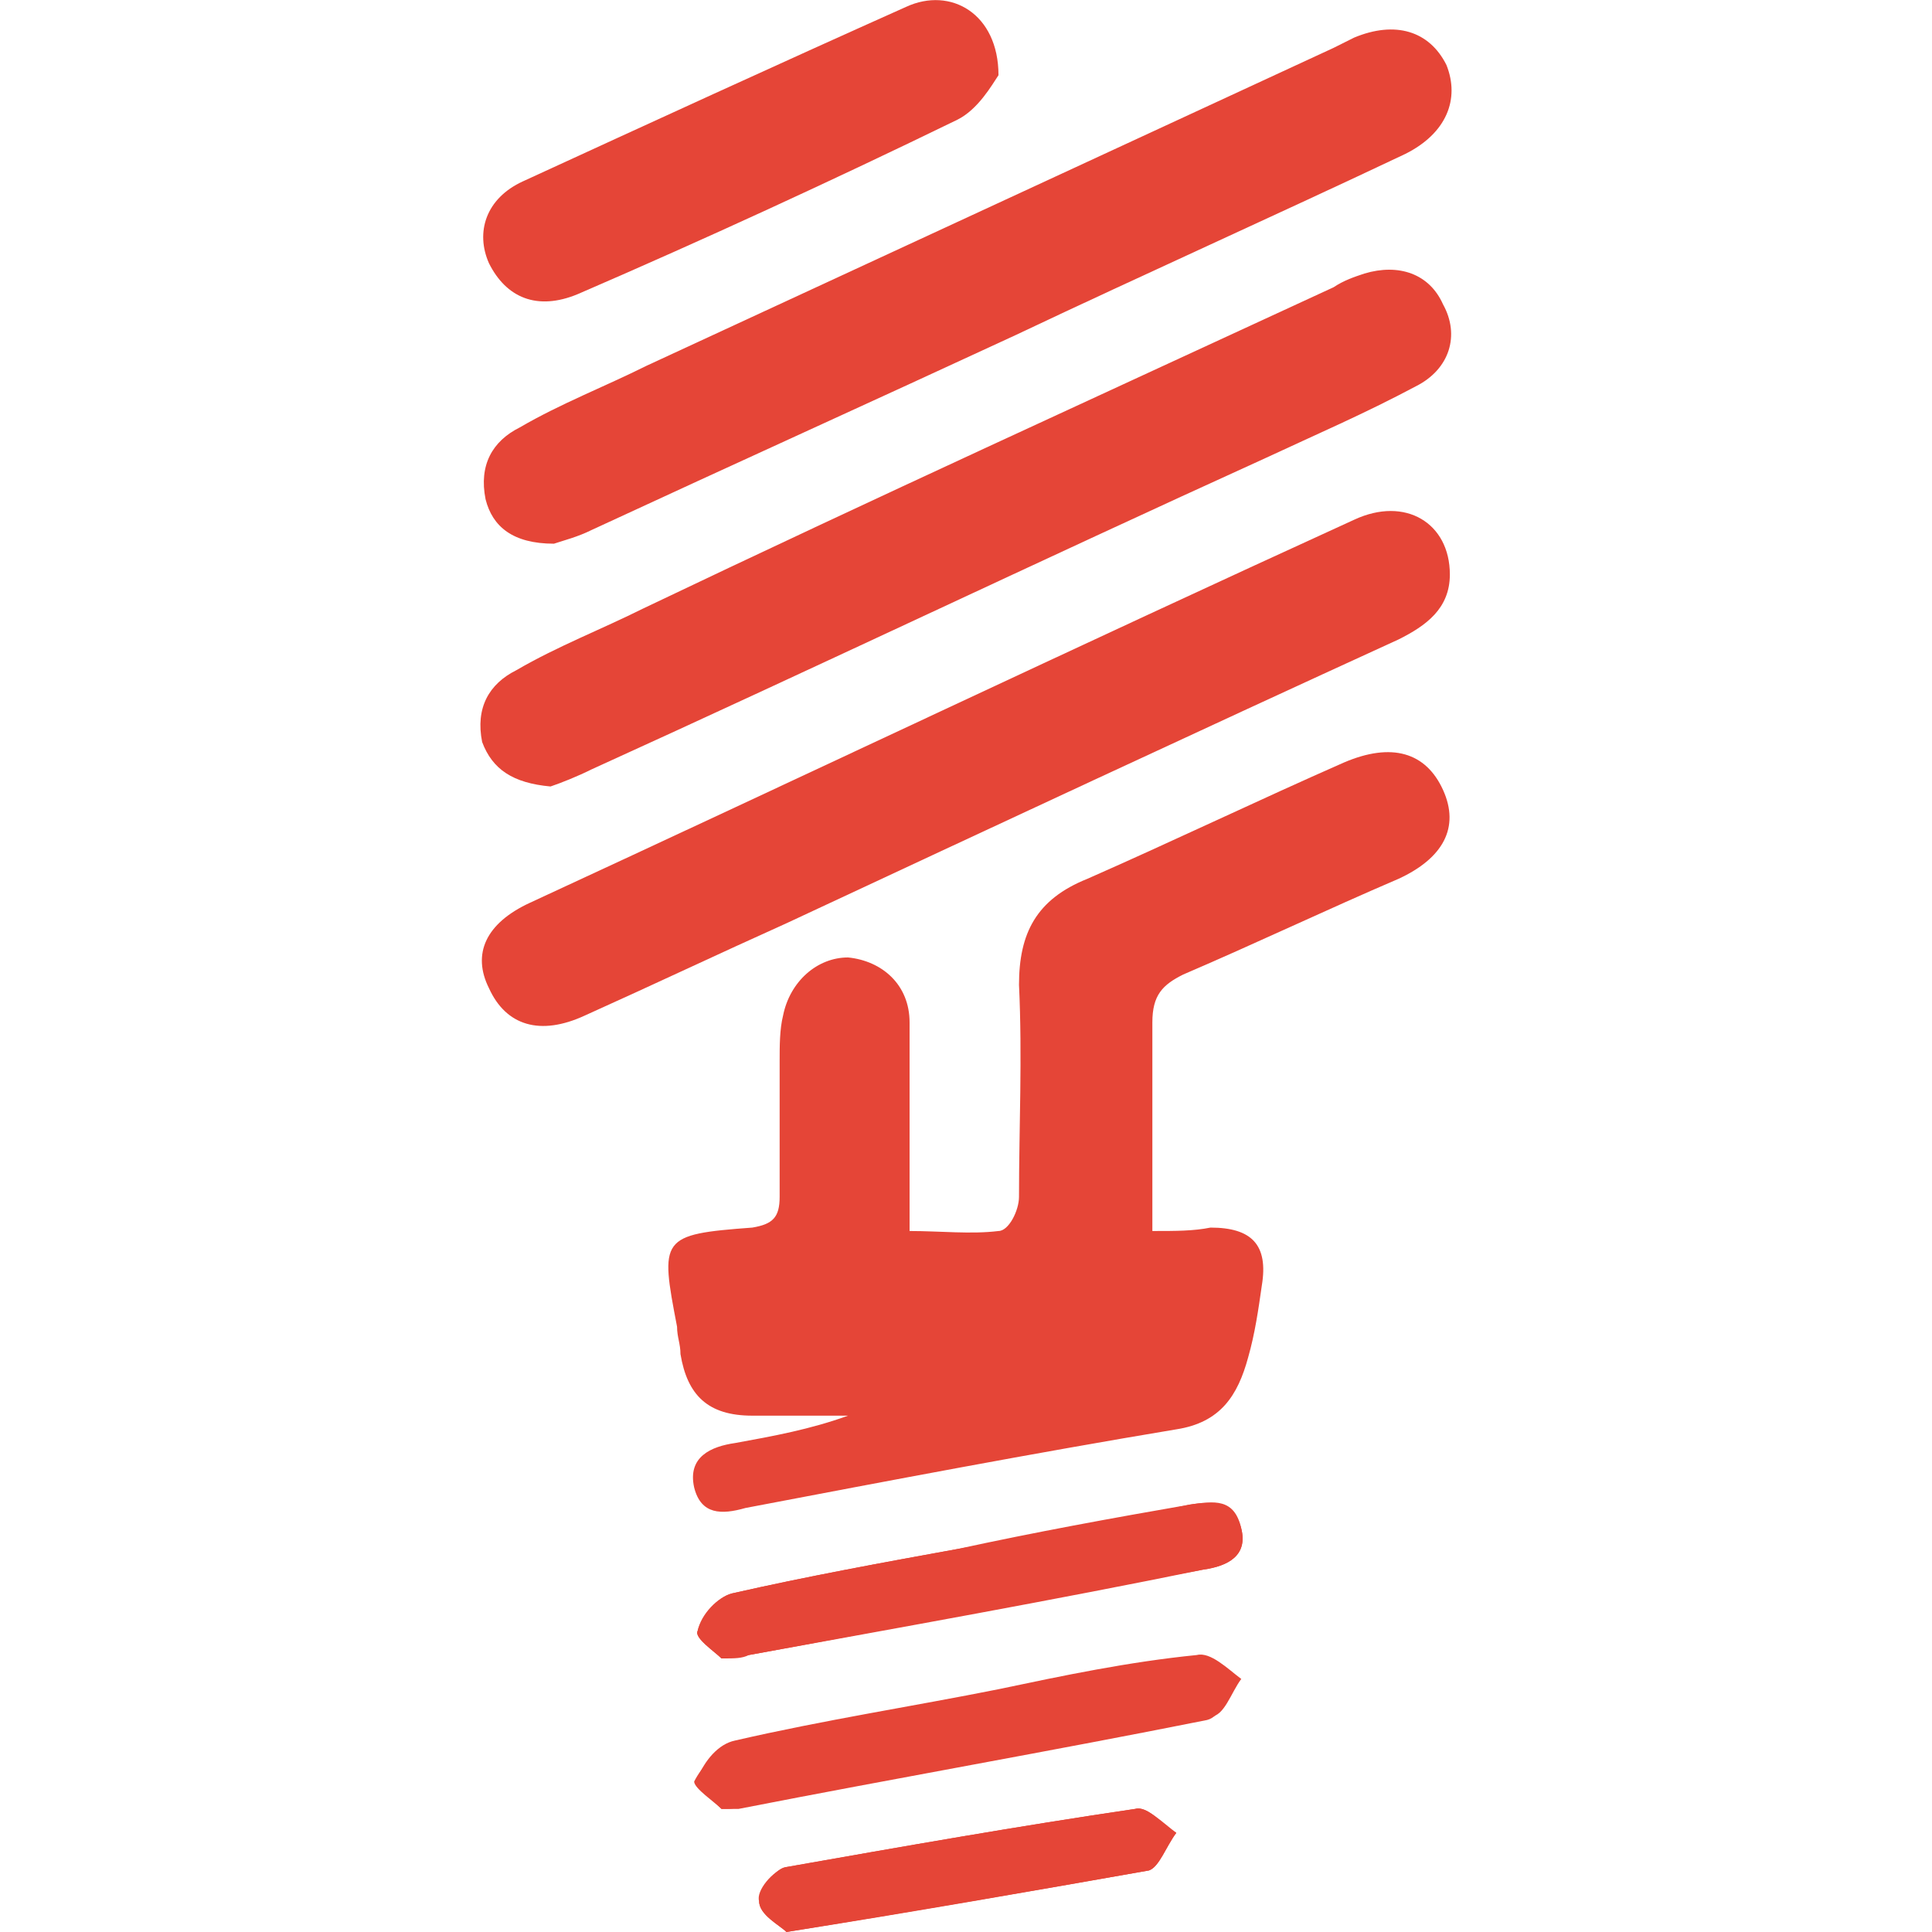 <?xml version="1.0" encoding="utf-8"?>
<!-- Generator: Adobe Illustrator 18.0.0, SVG Export Plug-In . SVG Version: 6.00 Build 0)  -->
<!DOCTYPE svg PUBLIC "-//W3C//DTD SVG 1.1//EN" "http://www.w3.org/Graphics/SVG/1.1/DTD/svg11.dtd">
<svg version="1.1" id="Layer_1" xmlns="http://www.w3.org/2000/svg" xmlns:xlink="http://www.w3.org/1999/xlink" x="0px" y="0px"
	 viewBox="0 0 56.5 56.5" enable-background="new 0 0 56.5 56.5" xml:space="preserve">
<g>
	<path fill="#E54537" d="M33.7,36c0-2.1,0-4.1,0-6.1c0-0.8,0.3-1.1,0.9-1.4c2.1-0.9,4.2-1.9,6.3-2.8c1.3-0.6,1.8-1.5,1.3-2.6
		c-0.5-1.1-1.5-1.4-2.9-0.8c-2.5,1.1-5,2.3-7.5,3.4c-1.5,0.6-2,1.6-2,3.1c0.1,2.1,0,4.2,0,6.2c0,0.4-0.3,1-0.6,1
		c-0.8,0.1-1.7,0-2.6,0c0-0.7,0-1.2,0-1.7c0-1.5,0-2.9,0-4.4c0-1.1-0.8-1.8-1.8-1.9c-0.9,0-1.7,0.7-1.9,1.7
		c-0.1,0.4-0.1,0.9-0.1,1.3c0,1.3,0,2.7,0,4c0,0.6-0.2,0.8-0.8,0.9c-2.7,0.2-2.7,0.3-2.2,2.9c0,0.3,0.1,0.5,0.1,0.8
		c0.2,1.2,0.8,1.8,2.1,1.8c0.9,0,1.9,0,2.8,0c-1.1,0.4-2.2,0.6-3.3,0.8c-0.7,0.1-1.4,0.4-1.2,1.3c0.2,0.8,0.8,0.8,1.5,0.6
		c4.2-0.8,8.4-1.6,12.6-2.3c1.3-0.2,1.8-1,2.1-2.1c0.2-0.7,0.3-1.4,0.4-2.1c0.2-1.2-0.3-1.7-1.5-1.7C34.9,36,34.4,36,33.7,36z"/>
	<path fill="#E54537" d="M16.2,15.9c0.3-0.1,0.7-0.2,1.1-0.4c4.1-1.9,8.3-3.8,12.4-5.7c3.8-1.8,7.6-3.5,11.4-5.3
		c1.2-0.6,1.6-1.6,1.2-2.6c-0.5-1-1.5-1.3-2.7-0.8c-0.2,0.1-0.4,0.2-0.6,0.3c-6.7,3.1-13.4,6.2-20.1,9.3c-1.2,0.6-2.5,1.1-3.7,1.8
		c-0.8,0.4-1.2,1.1-1,2.1C14.4,15.4,15,15.9,16.2,15.9z"/>
	<path fill="#E54537" d="M42.4,16.8c0-1.5-1.3-2.3-2.8-1.6c-8.1,3.7-16.1,7.5-24.1,11.2c-1.3,0.6-1.7,1.5-1.2,2.5
		c0.5,1.1,1.5,1.4,2.8,0.8c2-0.9,3.9-1.8,5.9-2.7c6-2.8,12-5.6,17.9-8.3C41.7,18.3,42.4,17.8,42.4,16.8z"/>
	<path fill="#E54537" d="M16.1,23c0.3-0.1,0.8-0.3,1.2-0.5c6.6-3,13.1-6.1,19.7-9.1c1.5-0.7,2.9-1.3,4.4-2.1c1-0.5,1.3-1.5,0.8-2.4
		C41.8,8,40.9,7.7,39.9,8c-0.3,0.1-0.6,0.2-0.9,0.4c-6.7,3.1-13.5,6.2-20.2,9.4c-1.2,0.6-2.5,1.1-3.7,1.8c-0.8,0.4-1.2,1.1-1,2.1
		C14.4,22.5,15,22.9,16.1,23z"/>
	<path fill="#E54537" d="M29.2,2.2c0-1.8-1.4-2.6-2.7-2C22.7,1.9,19,3.6,15.3,5.3c-1.1,0.5-1.4,1.5-1,2.4c0.5,1,1.4,1.4,2.6,0.9
		C20.6,7,24.3,5.3,28,3.5C28.6,3.2,29,2.5,29.2,2.2z"/>
	<path fill="#E54537" d="M21.1,52.9c0.4,0,0.5,0,0.5,0c4.6-0.9,9.2-1.7,13.7-2.6c0.4-0.1,0.6-0.7,0.9-1.1c-0.4-0.2-0.9-0.7-1.3-0.7
		c-1.9,0.3-3.9,0.7-5.8,1C26.6,50,24,50.4,21.4,51c-0.4,0.1-0.9,0.7-1.1,1.1C20.3,52.3,20.9,52.7,21.1,52.9z"/>
	<path fill="#E54537" d="M21.1,48.5c0.5-0.1,0.6-0.1,0.8-0.1c4.4-0.8,8.9-1.6,13.3-2.5c0.7-0.1,1.3-0.4,1.1-1.2
		c-0.2-0.8-0.9-0.8-1.5-0.7c-2.3,0.4-4.5,0.8-6.8,1.3c-2.2,0.4-4.4,0.8-6.6,1.3c-0.4,0.1-0.9,0.6-1,1.1
		C20.3,47.9,20.9,48.3,21.1,48.5z"/>
	<path fill="#E54537" d="M23,56.5c3.7-0.6,7.2-1.2,10.6-1.8c0.3-0.1,0.5-0.7,0.8-1.1c-0.4-0.3-0.9-0.8-1.2-0.7
		c-3.4,0.5-6.8,1.1-10.2,1.7c-0.4,0.1-0.9,0.7-0.8,1C22.2,56,22.8,56.3,23,56.5z"/>
	<path fill="#E54537" d="M21.1,52.9c-0.2-0.2-0.8-0.7-0.7-0.9c0.2-0.5,0.6-1,1.1-1.1c2.6-0.6,5.2-1,7.7-1.5c1.9-0.4,3.8-0.8,5.8-1
		c0.4-0.1,0.9,0.4,1.3,0.7c-0.3,0.4-0.5,1.1-0.9,1.1c-4.6,0.9-9.2,1.8-13.7,2.6C21.5,52.9,21.4,52.9,21.1,52.9z"/>
	<path fill="#E54537" d="M21.1,48.5c-0.2-0.2-0.8-0.6-0.7-0.8c0.1-0.4,0.6-1,1-1.1c2.2-0.5,4.4-0.9,6.6-1.3c2.3-0.4,4.5-0.8,6.8-1.3
		c0.7-0.1,1.3-0.2,1.5,0.7c0.2,0.8-0.4,1.1-1.1,1.2c-4.4,0.8-8.9,1.7-13.3,2.5C21.7,48.5,21.5,48.5,21.1,48.5z"/>
	<path fill="#E54537" d="M23,56.5c-0.2-0.2-0.8-0.5-0.8-0.9c0-0.3,0.5-1,0.8-1c3.4-0.6,6.8-1.2,10.2-1.7c0.4-0.1,0.8,0.5,1.2,0.7
		c-0.3,0.4-0.5,1-0.8,1.1C30.2,55.3,26.8,55.9,23,56.5z"/>
</g>
</svg>
